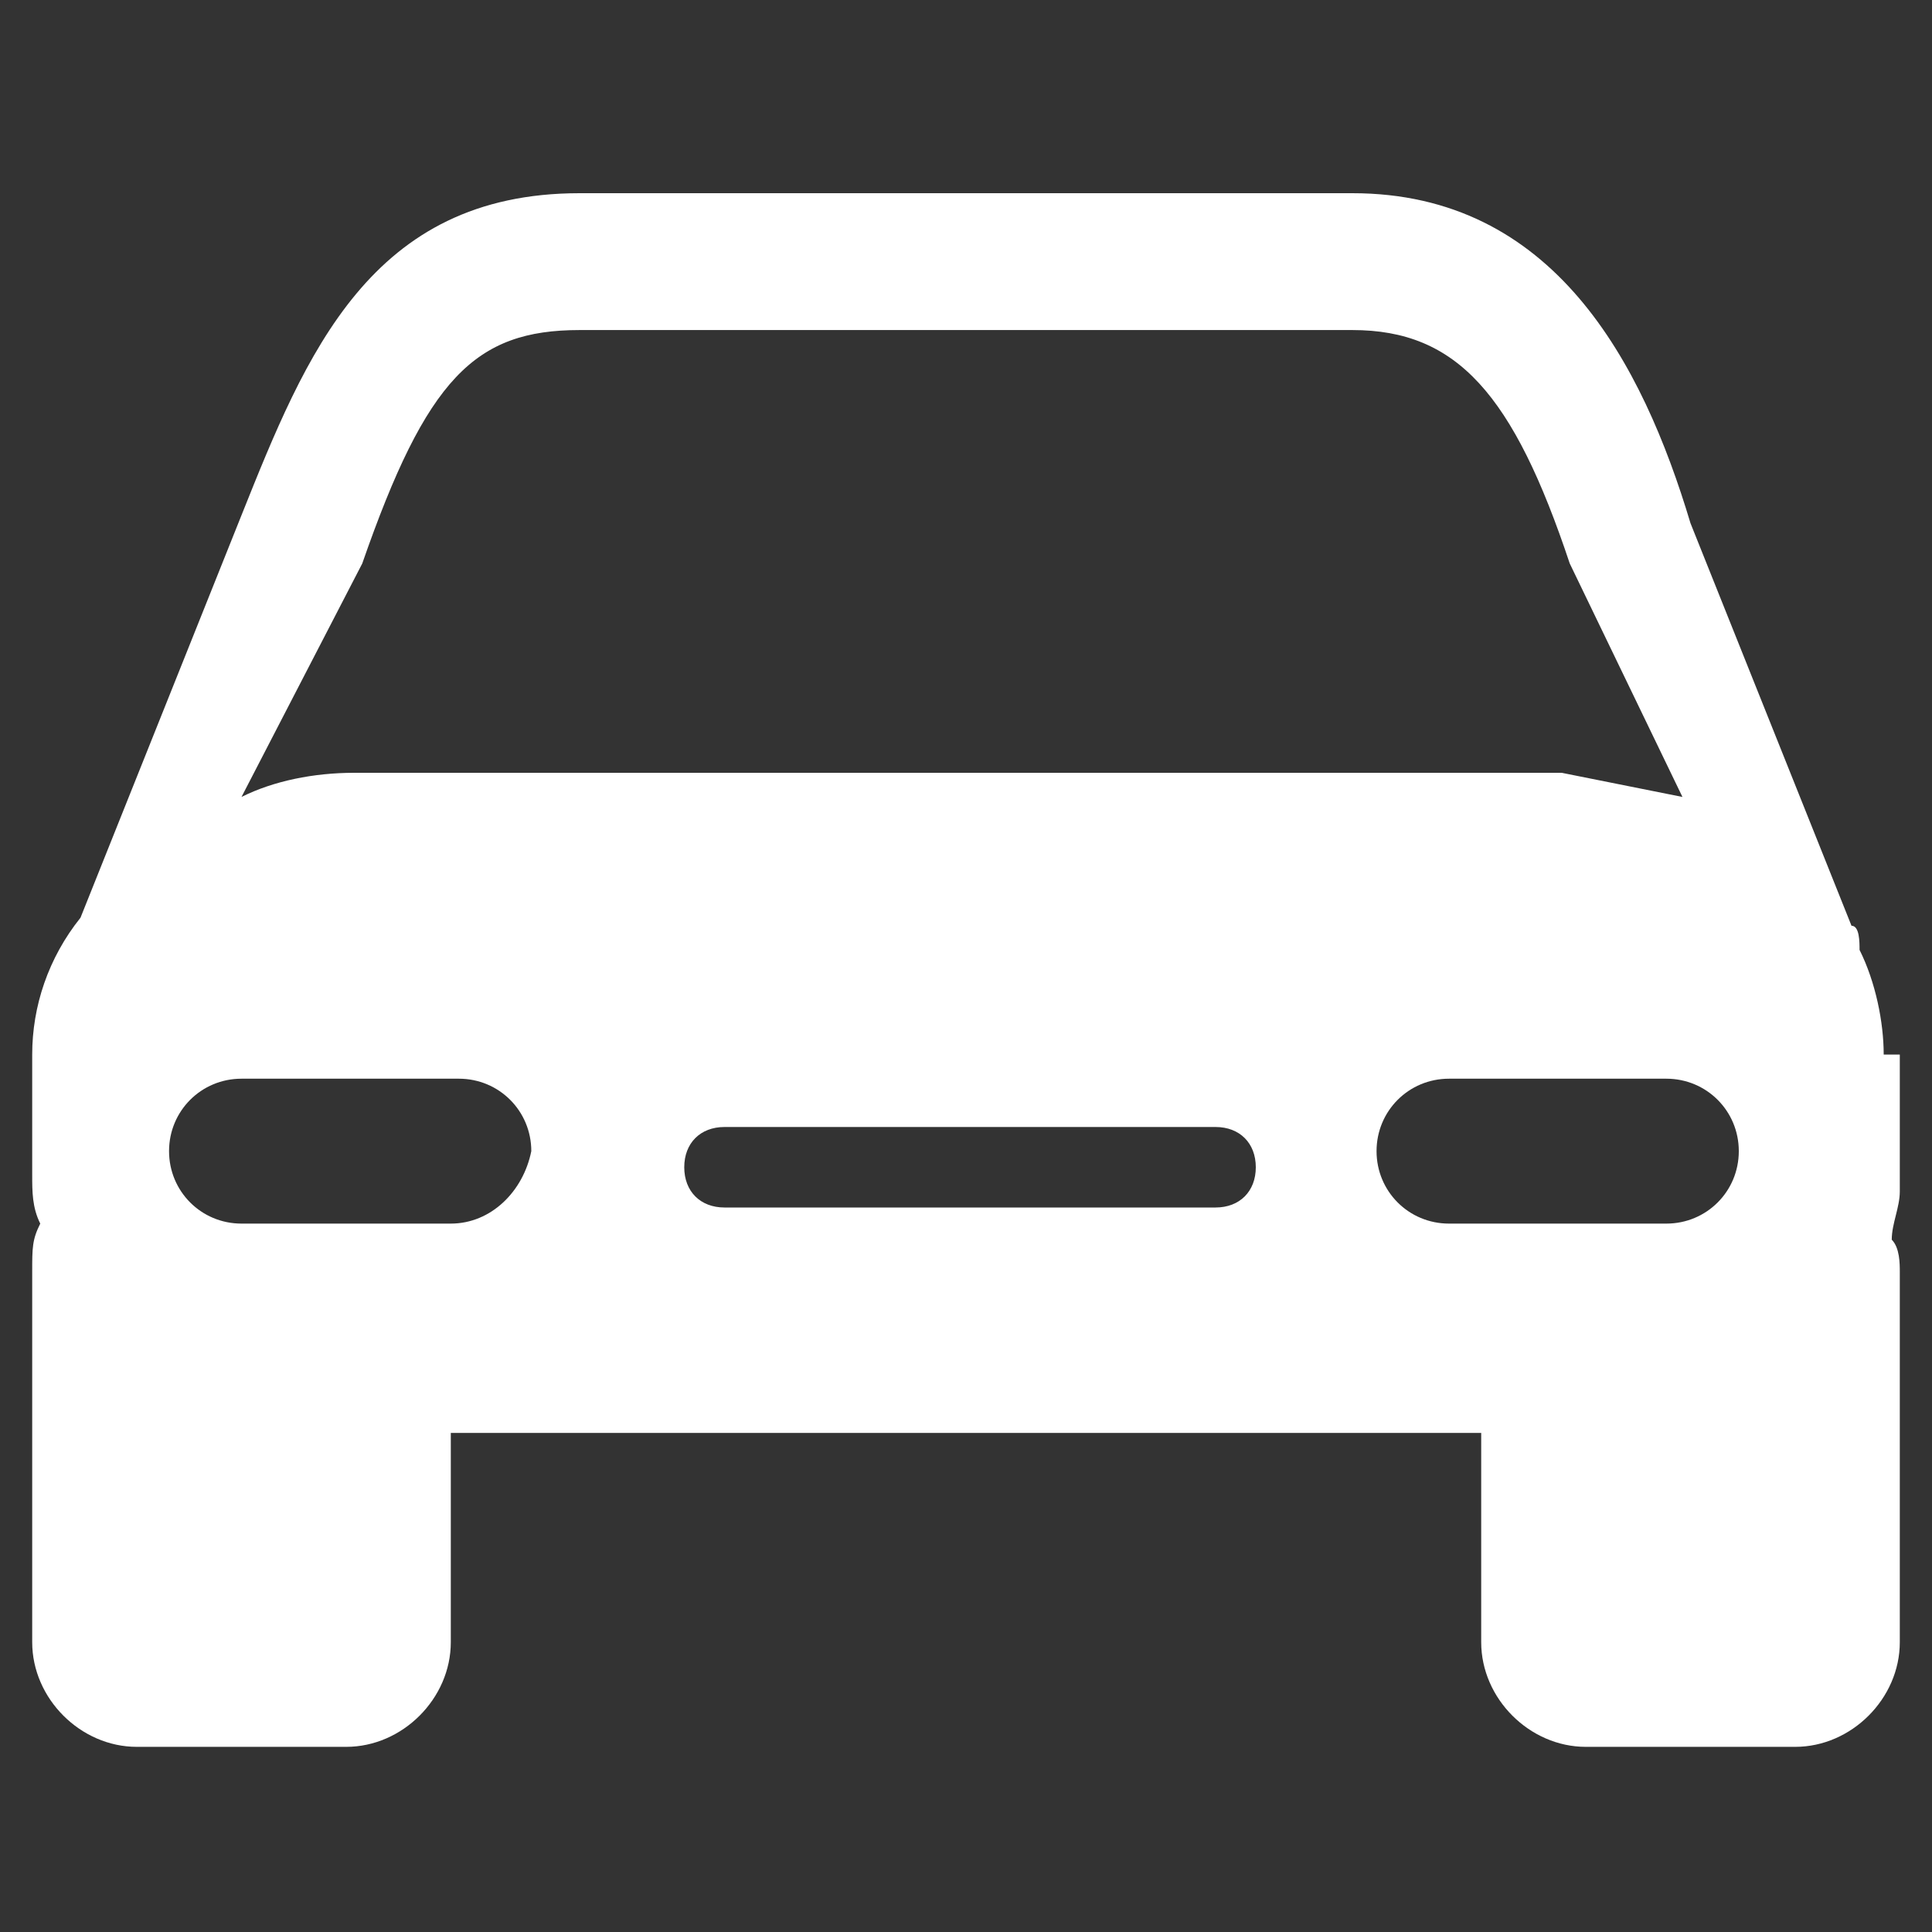 <?xml version="1.0" encoding="utf-8"?>
<!-- Generator: Adobe Illustrator 25.1.0, SVG Export Plug-In . SVG Version: 6.00 Build 0)  -->
<svg version="1.1" id="Layer_1" xmlns="http://www.w3.org/2000/svg" xmlns:xlink="http://www.w3.org/1999/xlink" x="0px" y="0px"
	 viewBox="0 0 24 24" style="enable-background:new 0 0 24 24;" xml:space="preserve">
<rect x="0" y="0" width="24" height="24" fill="#333333" stroke="none"/>
<style type="text/css">
	.st0{fill:#FFFFFF;}
</style>
<g>
	<path class="st0" d="M23.4,13.1c0-0.4-0.1-0.9-0.3-1.3c0-0.1,0-0.3-0.1-0.3l-2-5l0,0c-0.6-2-1.7-4.1-4.2-4.1H7.2
		c-2.6,0-3.4,2-4.2,4l-2,5c-0.4,0.5-0.6,1.1-0.6,1.7v1.5c0,0.2,0,0.4,0.1,0.6c-0.1,0.2-0.1,0.3-0.1,0.6v4.6c0,0.7,0.6,1.3,1.3,1.3
		h2.6c0.7,0,1.3-0.6,1.3-1.3v-2.6h12.8v2.6c0,0.7,0.6,1.3,1.3,1.3h2.6c0.7,0,1.3-0.6,1.3-1.3v-4.6c0-0.1,0-0.3-0.1-0.4
		c0-0.2,0.1-0.4,0.1-0.6v-1.7H23.4z M4.5,7c0.8-2.3,1.4-2.9,2.7-2.9h9.6c1.3,0,2,0.8,2.7,2.9l1.4,2.9c-0.5-0.1-1-0.2-1.5-0.3h-15
		c-0.5,0-1,0.1-1.4,0.3L4.5,7z M5.6,15.2H3c-0.5,0-0.9-0.4-0.9-0.9s0.4-0.9,0.9-0.9h2.7c0.5,0,0.9,0.4,0.9,0.9
		C6.5,14.8,6.1,15.2,5.6,15.2L5.6,15.2z M15.1,15H9c-0.3,0-0.5-0.2-0.5-0.5S8.7,14,9,14l0,0h6.1c0.3,0,0.5,0.2,0.5,0.5
		C15.6,14.8,15.4,15,15.1,15z M20.7,15.2H18c-0.5,0-0.9-0.4-0.9-0.9s0.4-0.9,0.9-0.9h2.7c0.5,0,0.9,0.4,0.9,0.9
		C21.6,14.8,21.2,15.2,20.7,15.2z"/>
</g>
</svg>
